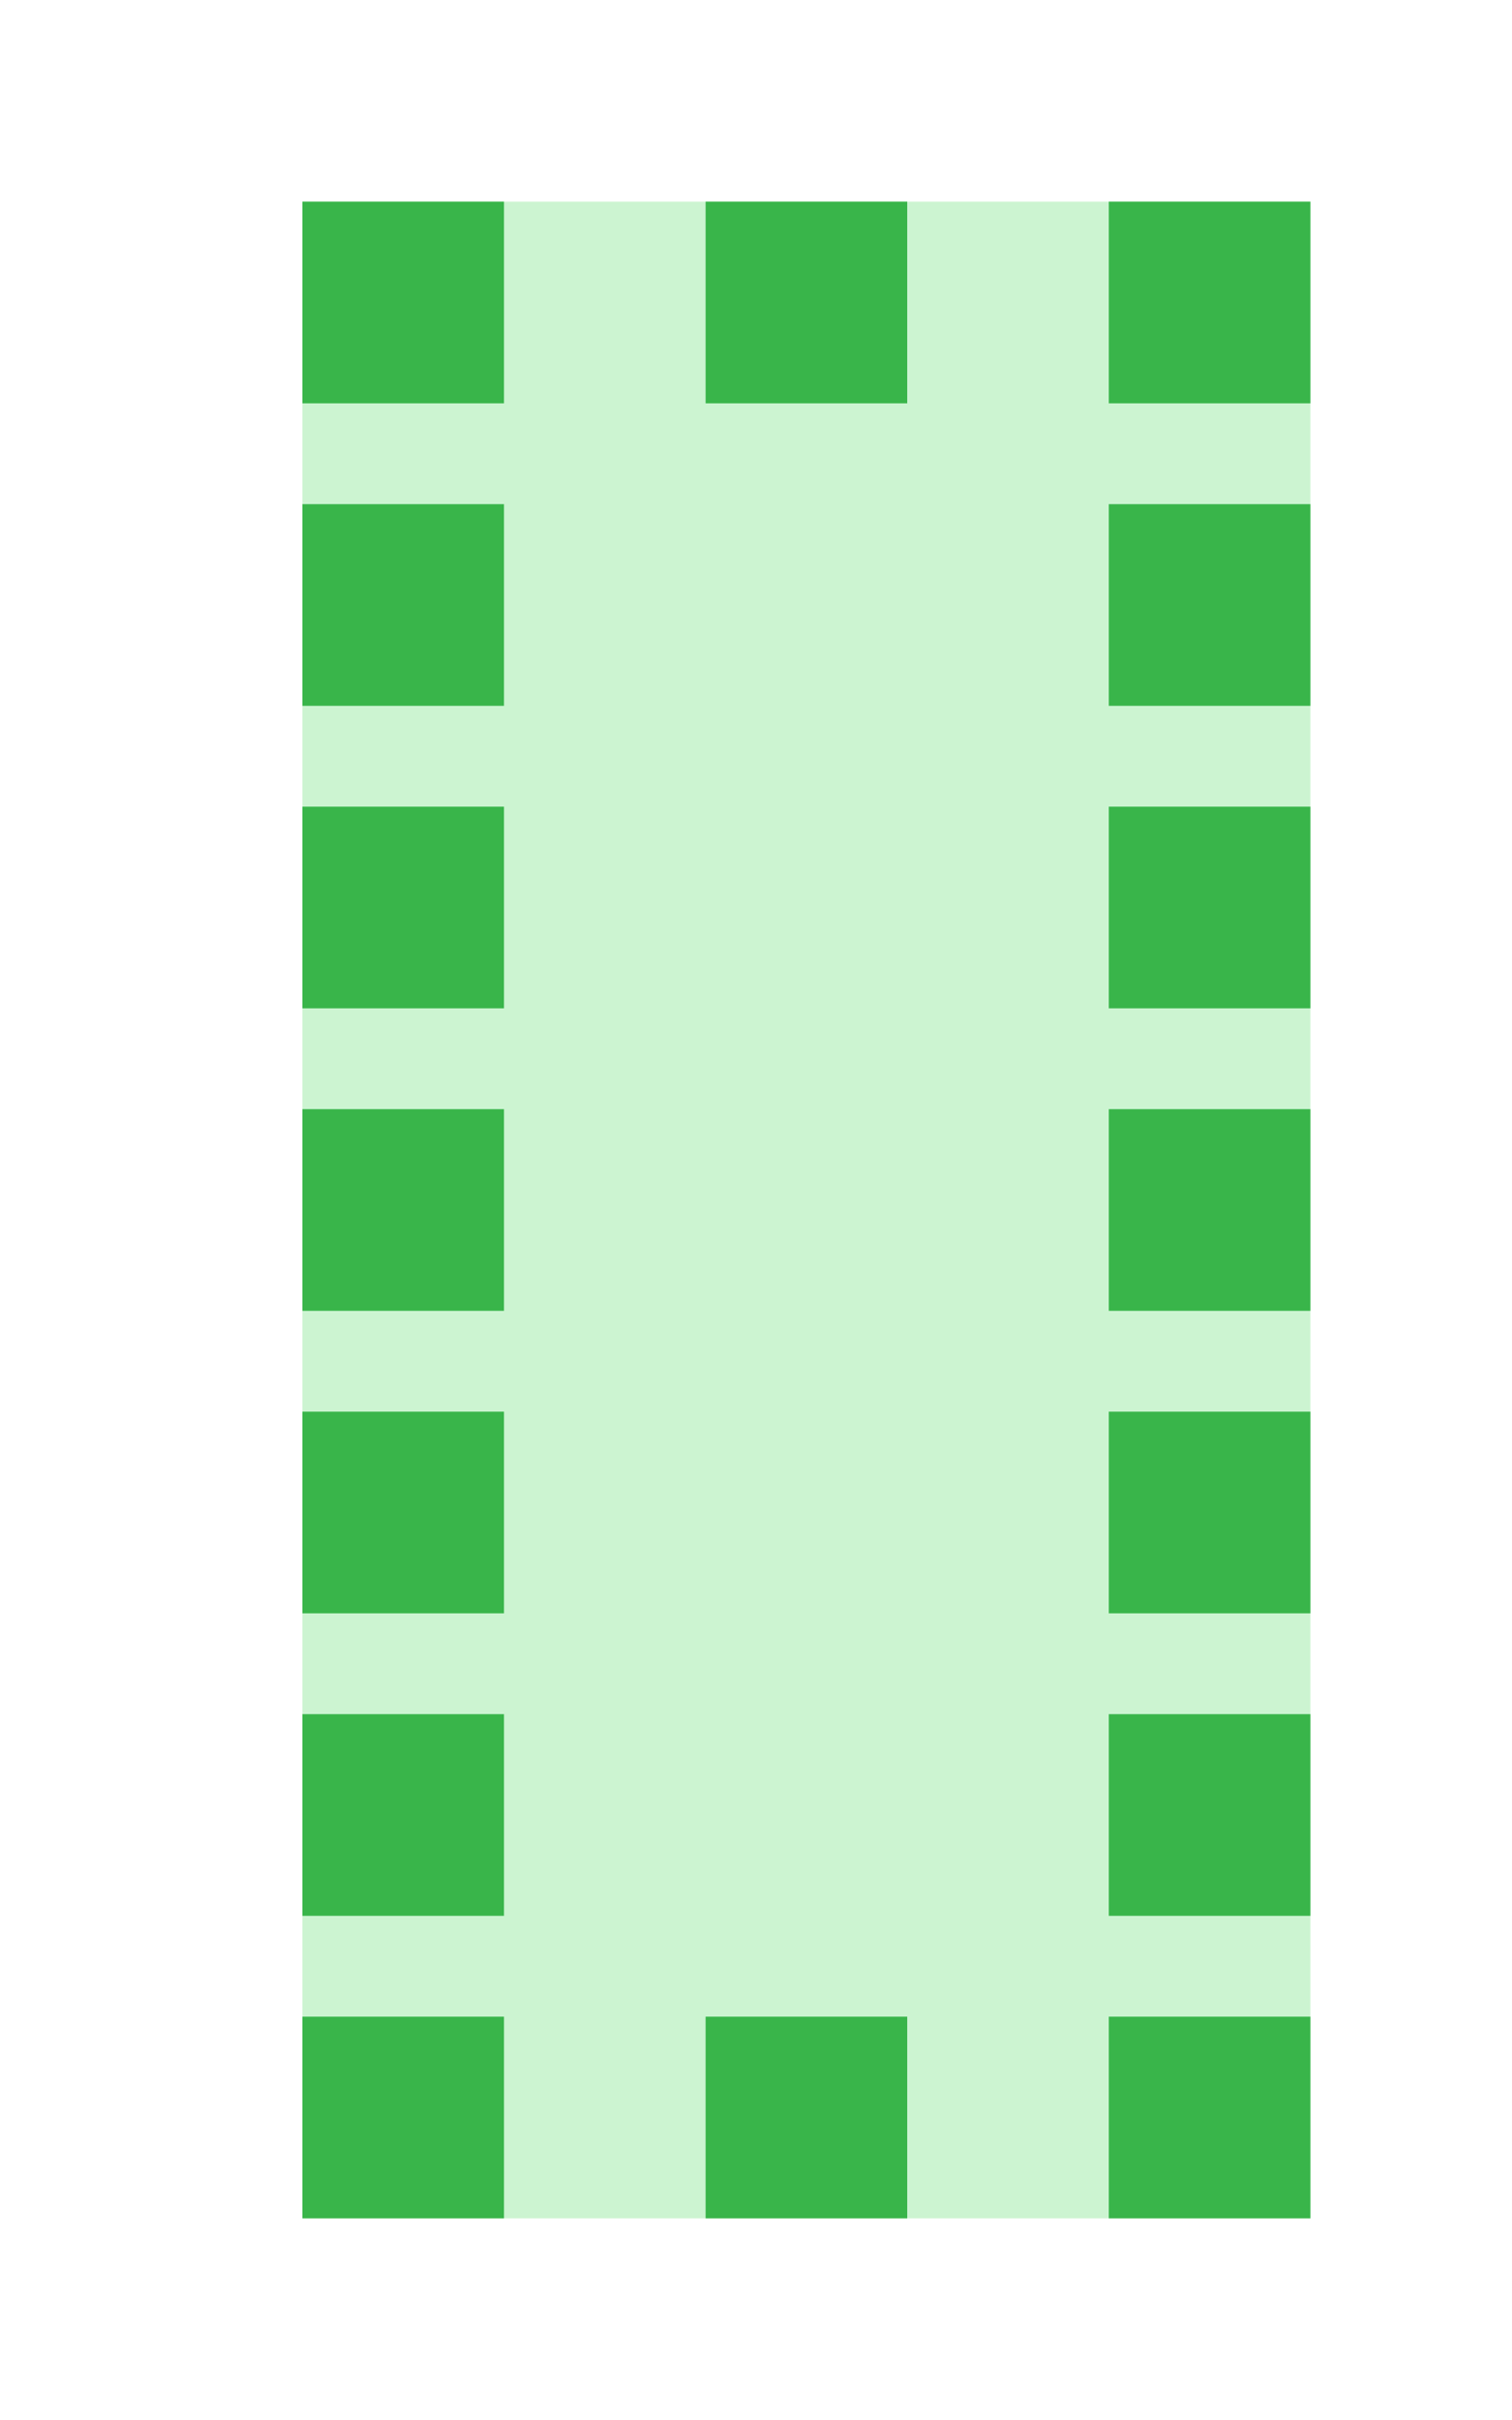 <?xml version="1.0" encoding="utf-8"?>
<!DOCTYPE svg PUBLIC "-//W3C//DTD SVG 1.1//EN" "http://www.w3.org/Graphics/SVG/1.1/DTD/svg11.dtd">
<svg version="1.1" id="img" xmlns="http://www.w3.org/2000/svg" xmlns:xlink="http://www.w3.org/1999/xlink" x="0px" y="0px"
	 width="15px" height="24px" viewBox="0 0 15 24" style="enable-background:new 0 0 15 24;" xml:space="preserve">
<g id="table.active">
	<g>
		<rect x="3" y="2" style="fill:#CCF4D1;" width="10" height="20"/>
	</g>
	<rect x="3" y="20" style="fill:#39B54A;" width="2" height="2"/>
	<rect x="7" y="20" style="fill:#39B54A;" width="2" height="2"/>
	<rect x="11" y="20" style="fill:#39B54A;" width="2" height="2"/>
	<rect x="11" y="2" style="fill:#39B54A;" width="2" height="2"/>
	<rect x="7" y="2" style="fill:#39B54A;" width="2" height="2"/>
	<rect x="3" y="2" style="fill:#39B54A;" width="2" height="2"/>
	<rect x="11" y="5" style="fill:#39B54A;" width="2" height="2"/>
	<rect x="11" y="8" style="fill:#39B54A;" width="2" height="2"/>
	<rect x="11" y="11" style="fill:#39B54A;" width="2" height="2"/>
	<rect x="11" y="14" style="fill:#39B54A;" width="2" height="2"/>
	<rect x="11" y="17" style="fill:#39B54A;" width="2" height="2"/>
	<rect x="3" y="5" style="fill:#39B54A;" width="2" height="2"/>
	<rect x="3" y="8" style="fill:#39B54A;" width="2" height="2"/>
	<rect x="3" y="11" style="fill:#39B54A;" width="2" height="2"/>
	<rect x="3" y="14" style="fill:#39B54A;" width="2" height="2"/>
	<rect x="3" y="17" style="fill:#39B54A;" width="2" height="2"/>
</g>
</svg>
